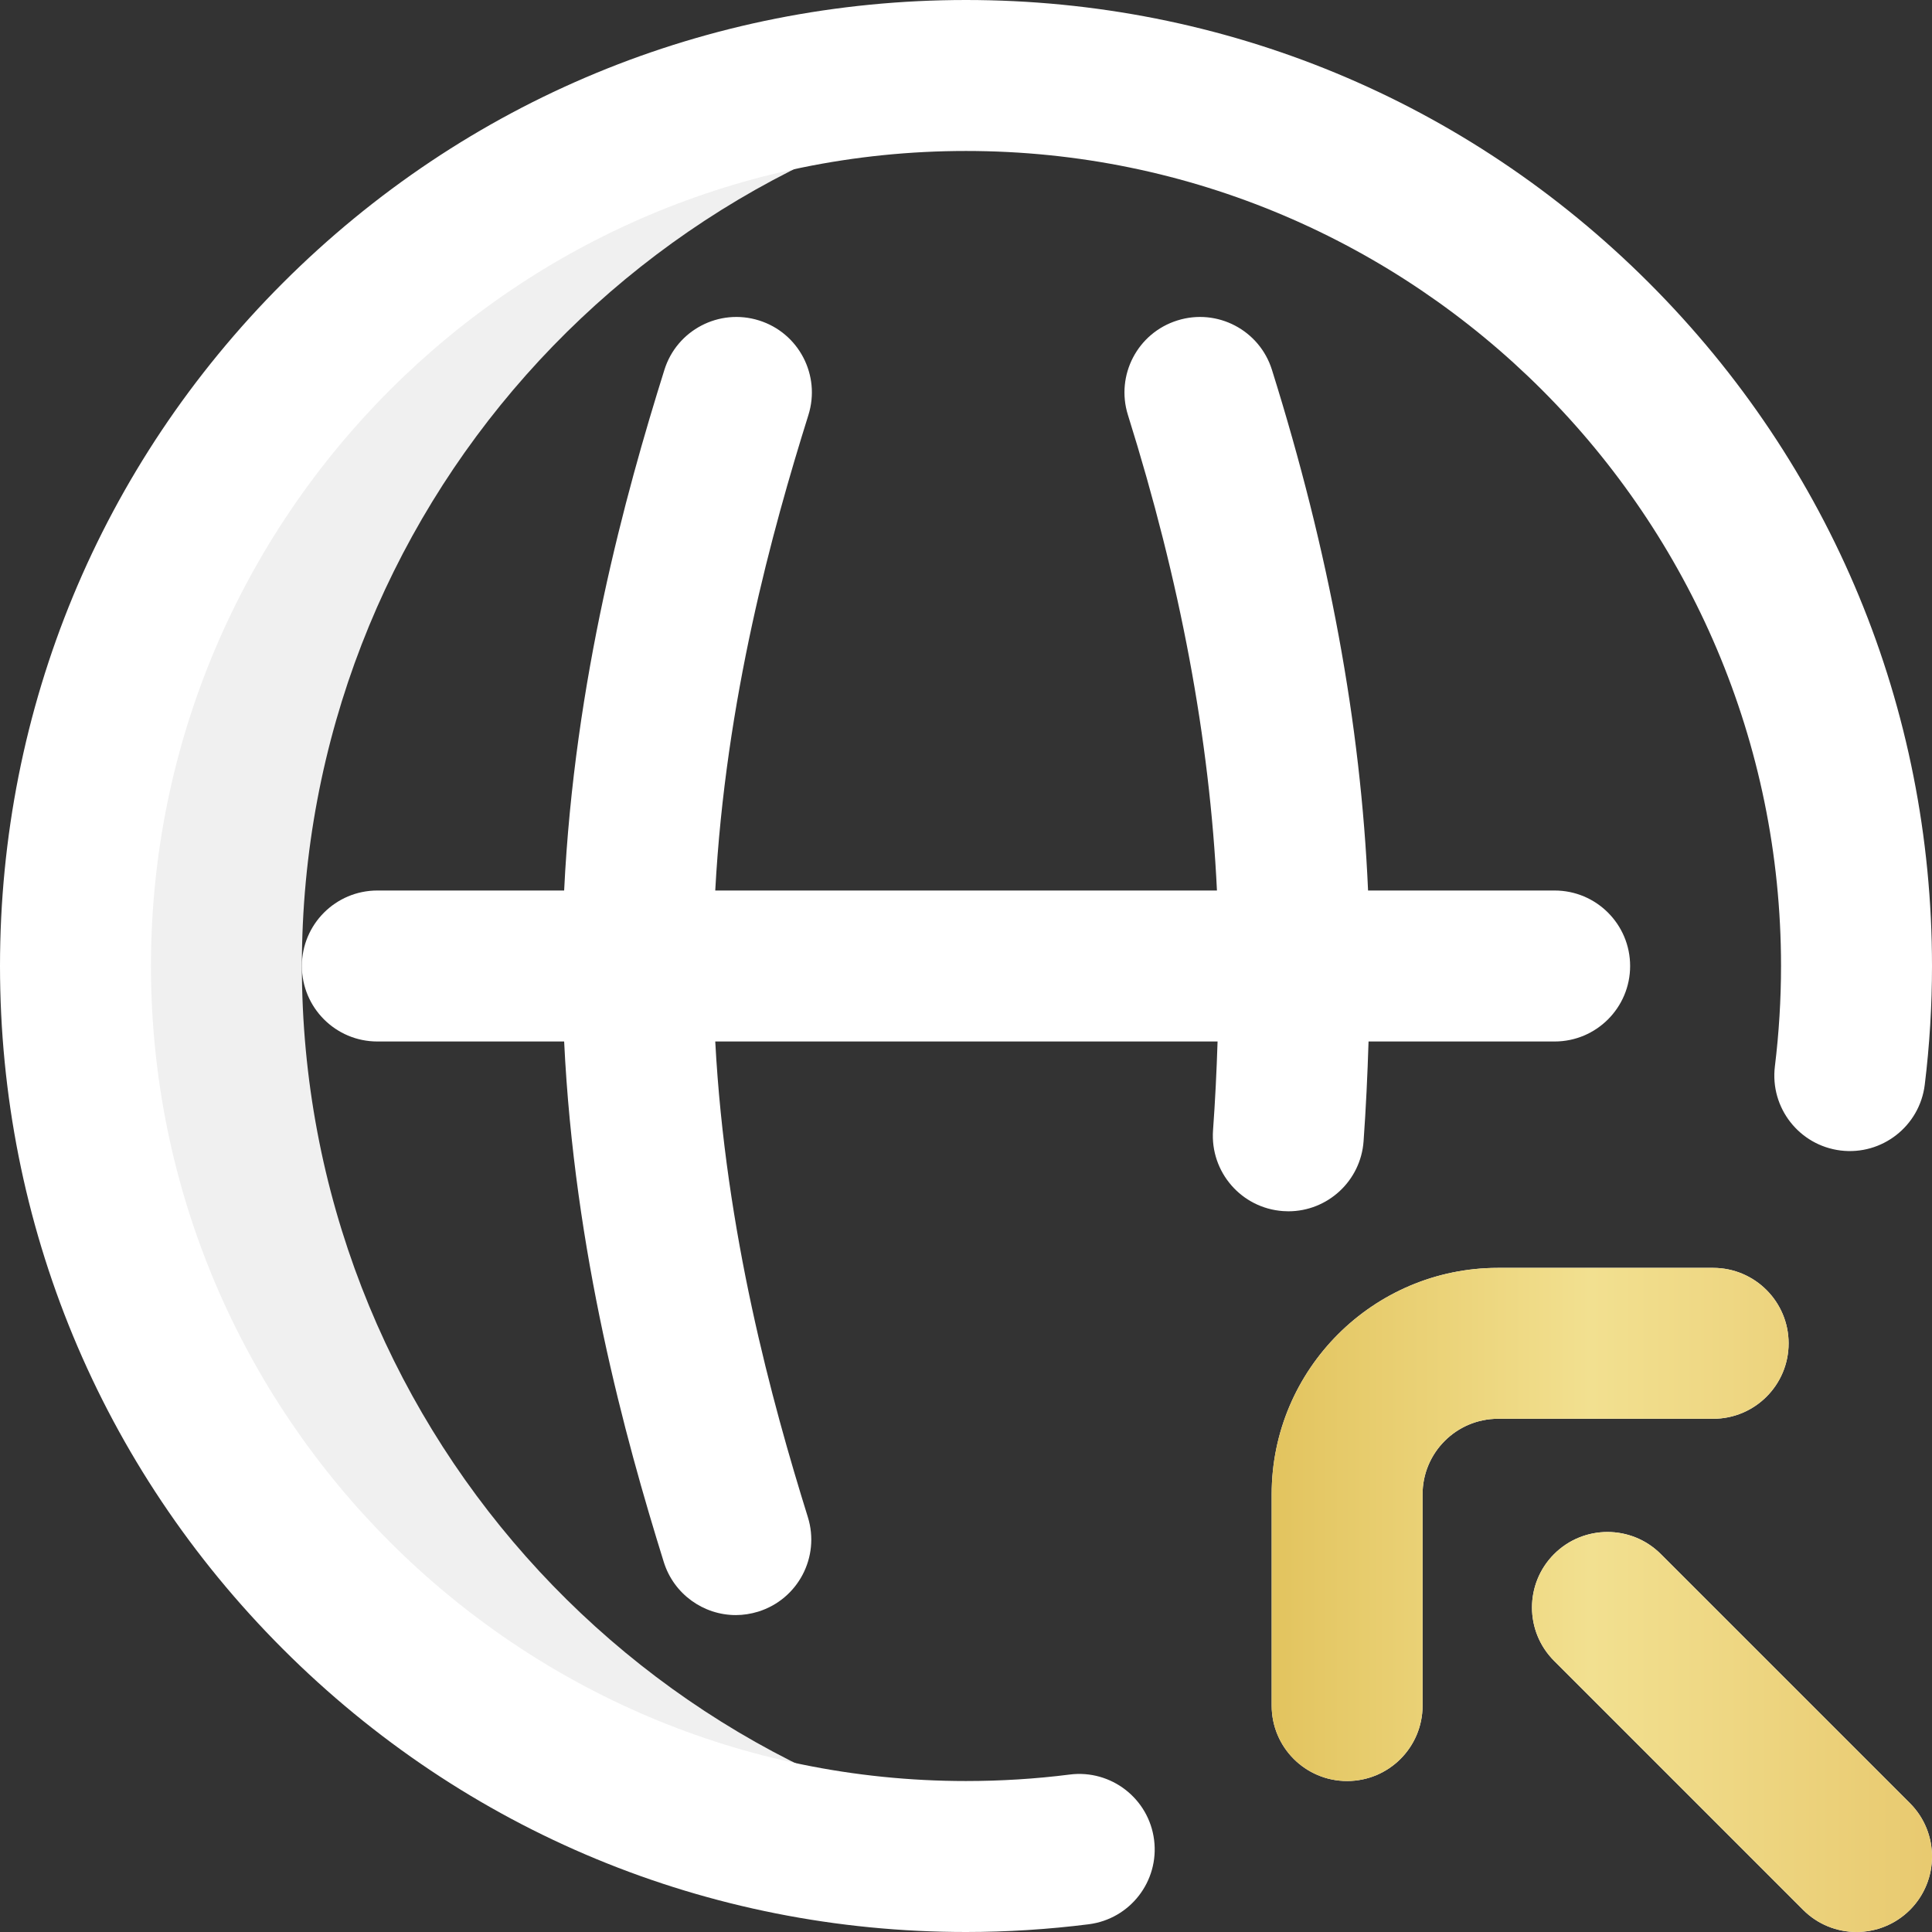 <svg width="28" height="28" viewBox="0 0 28 28" fill="none" xmlns="http://www.w3.org/2000/svg">
<rect x="0" y="0" width="28" height="28" fill="#333333" stroke="none"/>
<g clip-path="url(#clip0)">
<path d="M4.375 13.998C4.375 7.426 9.287 2.001 15.641 1.195C15.103 1.127 14.556 1.092 14 1.092C6.872 1.092 1.094 6.87 1.094 13.998C1.094 21.126 6.872 26.904 14 26.904C14.556 26.904 15.103 26.869 15.641 26.801C9.287 25.995 4.375 20.57 4.375 13.998Z" fill="#F0F0F0"/>
<path d="M23.625 14C23.625 14.604 23.135 15.094 22.531 15.094H19.834C19.819 15.58 19.796 16.063 19.762 16.539C19.721 17.115 19.241 17.555 18.672 17.555C18.646 17.555 18.62 17.554 18.594 17.552C17.991 17.509 17.538 16.986 17.58 16.383C17.611 15.959 17.632 15.528 17.646 15.094H10.366C10.514 17.862 11.187 20.314 11.708 21.987C11.888 22.564 11.566 23.177 10.989 23.357C10.881 23.39 10.771 23.407 10.664 23.407C10.198 23.407 9.766 23.106 9.62 22.638C9.055 20.824 8.323 18.151 8.176 15.094H5.469C4.865 15.094 4.375 14.604 4.375 14C4.375 13.396 4.865 12.906 5.469 12.906H8.176C8.325 9.85 9.06 7.175 9.629 5.36C9.809 4.784 10.423 4.463 11 4.644C11.576 4.824 11.897 5.438 11.716 6.015C11.192 7.688 10.515 10.14 10.366 12.906H17.637C17.531 10.705 17.107 8.44 16.347 6.015C16.166 5.438 16.487 4.824 17.064 4.644C17.64 4.463 18.254 4.784 18.434 5.36C19.263 8.005 19.721 10.485 19.827 12.906H22.531C23.135 12.906 23.625 13.396 23.625 14ZM23.899 4.1C21.255 1.456 17.739 0 14 0C10.261 0 6.745 1.456 4.1 4.1C1.456 6.745 0 10.261 0 14C0 17.739 1.456 21.255 4.1 23.899C6.745 26.544 10.261 28 14 28C14.594 28 15.192 27.962 15.778 27.888C16.378 27.812 16.802 27.265 16.726 26.665C16.65 26.066 16.102 25.642 15.503 25.718C15.008 25.781 14.502 25.812 14 25.812C7.487 25.812 2.188 20.513 2.188 14C2.188 7.487 7.487 2.188 14 2.188C20.513 2.188 25.812 7.487 25.812 14C25.812 14.483 25.782 14.973 25.723 15.455C25.65 16.055 26.076 16.6 26.676 16.674C27.275 16.747 27.821 16.321 27.895 15.721C27.965 15.151 28 14.572 28 14C28 10.261 26.544 6.745 23.899 4.1Z" fill="white"/>
<path d="M19.523 25.812C18.919 25.812 18.43 25.323 18.43 24.719V21.656C18.43 19.847 19.902 18.375 21.711 18.375H24.828C25.432 18.375 25.922 18.865 25.922 19.469C25.922 20.073 25.432 20.562 24.828 20.562H21.711C21.108 20.562 20.617 21.053 20.617 21.656V24.719C20.617 25.323 20.128 25.812 19.523 25.812ZM27.68 27.68C28.107 27.253 28.107 26.56 27.68 26.133L24.07 22.523C23.643 22.096 22.951 22.096 22.523 22.523C22.096 22.951 22.096 23.643 22.523 24.07L26.133 27.68C26.346 27.893 26.626 28 26.906 28C27.186 28 27.466 27.893 27.68 27.68Z" fill="white"/>
<path d="M19.523 25.812C18.919 25.812 18.43 25.323 18.43 24.719V21.656C18.43 19.847 19.902 18.375 21.711 18.375H24.828C25.432 18.375 25.922 18.865 25.922 19.469C25.922 20.073 25.432 20.562 24.828 20.562H21.711C21.108 20.562 20.617 21.053 20.617 21.656V24.719C20.617 25.323 20.128 25.812 19.523 25.812ZM27.68 27.68C28.107 27.253 28.107 26.56 27.68 26.133L24.07 22.523C23.643 22.096 22.951 22.096 22.523 22.523C22.096 22.951 22.096 23.643 22.523 24.07L26.133 27.68C26.346 27.893 26.626 28 26.906 28C27.186 28 27.466 27.893 27.68 27.68Z" fill="url(#paint0_linear)"/>
</g>
<defs>
<linearGradient id="paint0_linear" x1="18.307" y1="23.29" x2="28.078" y2="23.29" gradientUnits="userSpaceOnUse">
<stop stop-color="#E2C35D"/>
<stop offset="0.486" stop-color="#F2E090"/>
<stop offset="1" stop-color="#E8C96F"/>
</linearGradient>
<clipPath id="clip0">
<rect width="28" height="28" fill="white"/>
</clipPath>
</defs>
</svg>
